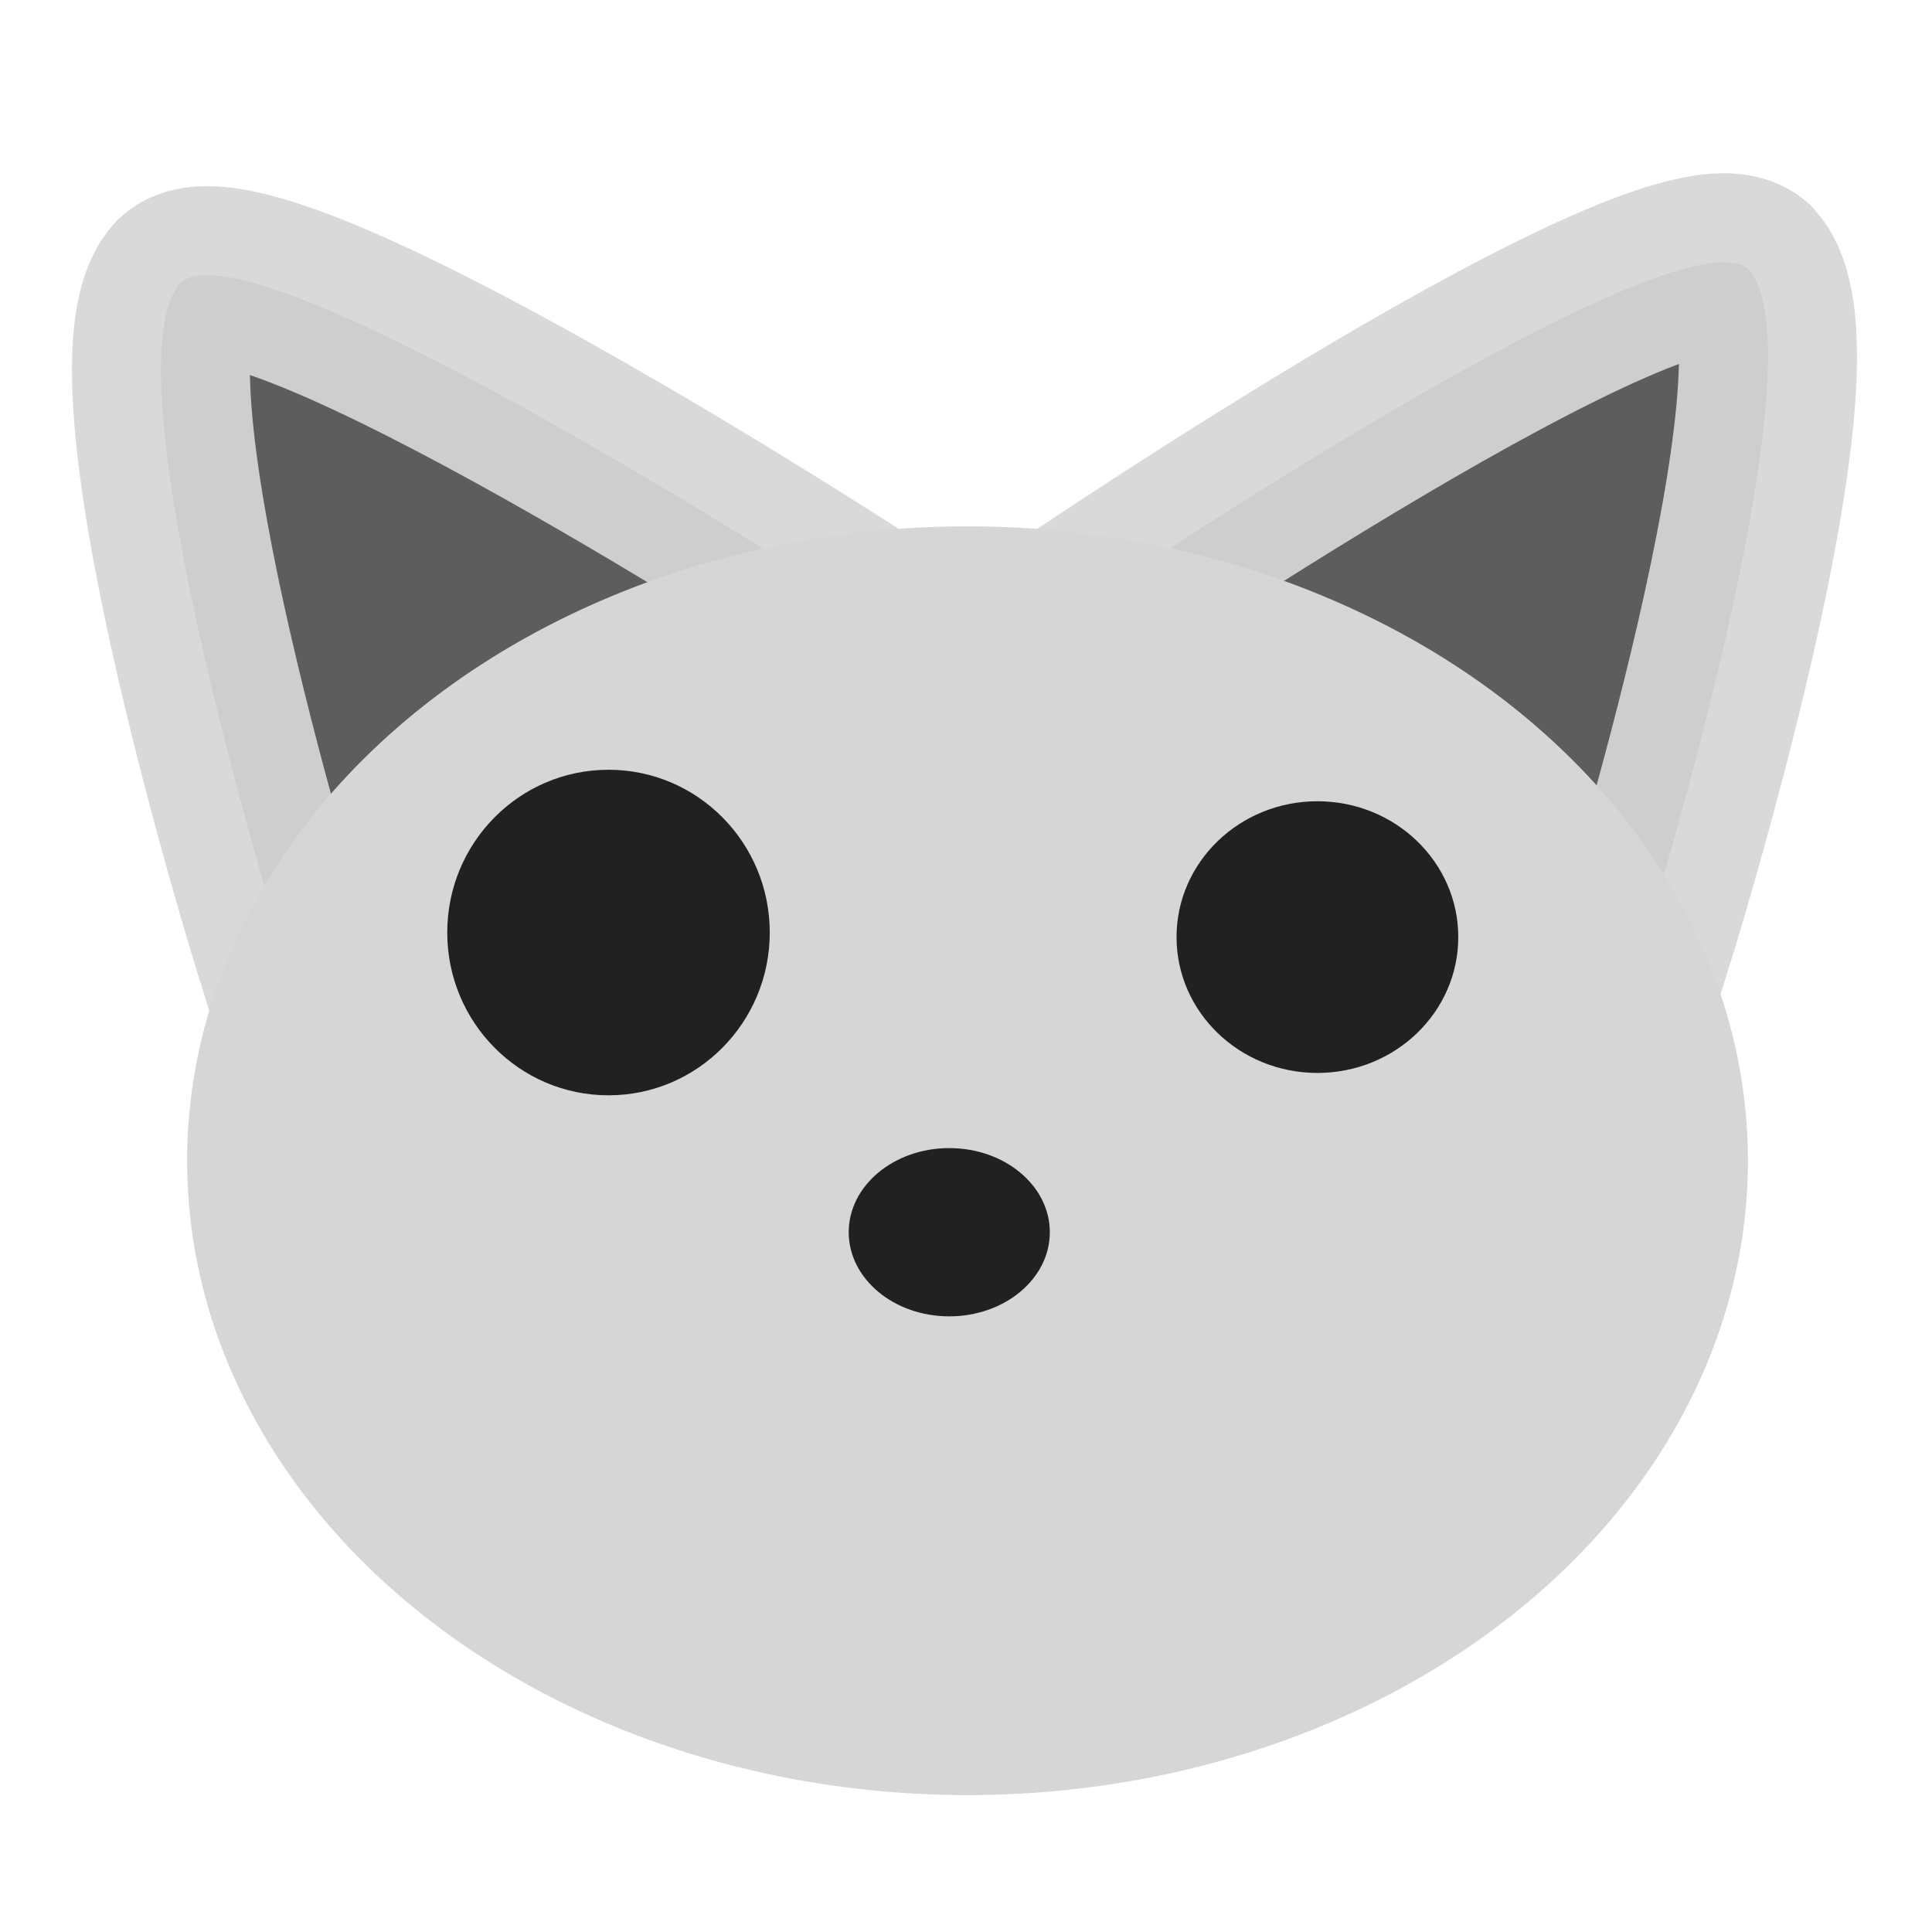<?xml version="1.0" encoding="UTF-8" standalone="no"?>
<svg
   xmlns:dc="http://purl.org/dc/elements/1.1/"
   xmlns:cc="http://creativecommons.org/ns#"
   xmlns:rdf="http://www.w3.org/1999/02/22-rdf-syntax-ns#"
   xmlns:svg="http://www.w3.org/2000/svg"
   xmlns="http://www.w3.org/2000/svg"
   xmlns:sodipodi="http://sodipodi.sourceforge.net/DTD/sodipodi-0.dtd"
   xmlns:inkscape="http://www.inkscape.org/namespaces/inkscape"
   height="48"
   width="48"
   version="1.1"
   viewBox="0 0 12.7 12.7"
   id="svg16"
   sodipodi:docname="kitty.svg"
   inkscape:export-filename="/home/kapa/projects/hikitty@konkor/data/icons/kitty.png"
   inkscape:export-xdpi="40"
   inkscape:export-ydpi="40"
   inkscape:version="0.92.1 r15371">
  <defs
     id="defs20" />
  <sodipodi:namedview
     pagecolor="#ffffff"
     bordercolor="#666666"
     borderopacity="1"
     objecttolerance="10"
     gridtolerance="10"
     guidetolerance="10"
     inkscape:pageopacity="0"
     inkscape:pageshadow="2"
     inkscape:window-width="754"
     inkscape:window-height="520"
     id="namedview18"
     showgrid="false"
     inkscape:showpageshadow="false"
     inkscape:zoom="4.9166667"
     inkscape:cx="-5.6949153"
     inkscape:cy="23.59322"
     inkscape:window-x="443"
     inkscape:window-y="268"
     inkscape:window-maximized="0"
     inkscape:current-layer="svg16" />
  <path
     d="m10.8 6.21s1.21-3.86 0.694-4.44c-0.5-0.43-4.51 2.3-4.51 2.3z"
     stroke-opacity=".933"
     fill-rule="evenodd"
     fill-opacity=".729"
     stroke="#d6d6d6"
     stroke-width="1.17"
     fill="#222"
     id="path2" />
  <path
     d="m1.88 6.3s-1.21-3.86-0.694-4.44c0.482-0.444 4.47 2.15 4.47 2.15z"
     stroke-opacity=".933"
     fill-rule="evenodd"
     fill-opacity=".729"
     stroke="#d6d6d6"
     stroke-width="1.17"
     fill="#222"
     id="path4" />
  <ellipse
     rx="5.13"
     ry="4.17"
     cy="7.63"
     cx="6.36"
     fill="#d6d6d6"
     id="ellipse6" />
  <g
     fill="#171717"
     fill-opacity=".944"
     id="g14">
    <ellipse
       rx="1.06"
       ry="1.07"
       cy="6.13"
       cx="4"
       id="ellipse8" />
    <ellipse
       rx=".926"
       ry=".893"
       cy="6.16"
       cx="8.66"
       id="ellipse10" />
    <ellipse
       rx=".661"
       ry=".553"
       cy="8.1"
       cx="6.24"
       id="ellipse12" />
  </g>
</svg>
